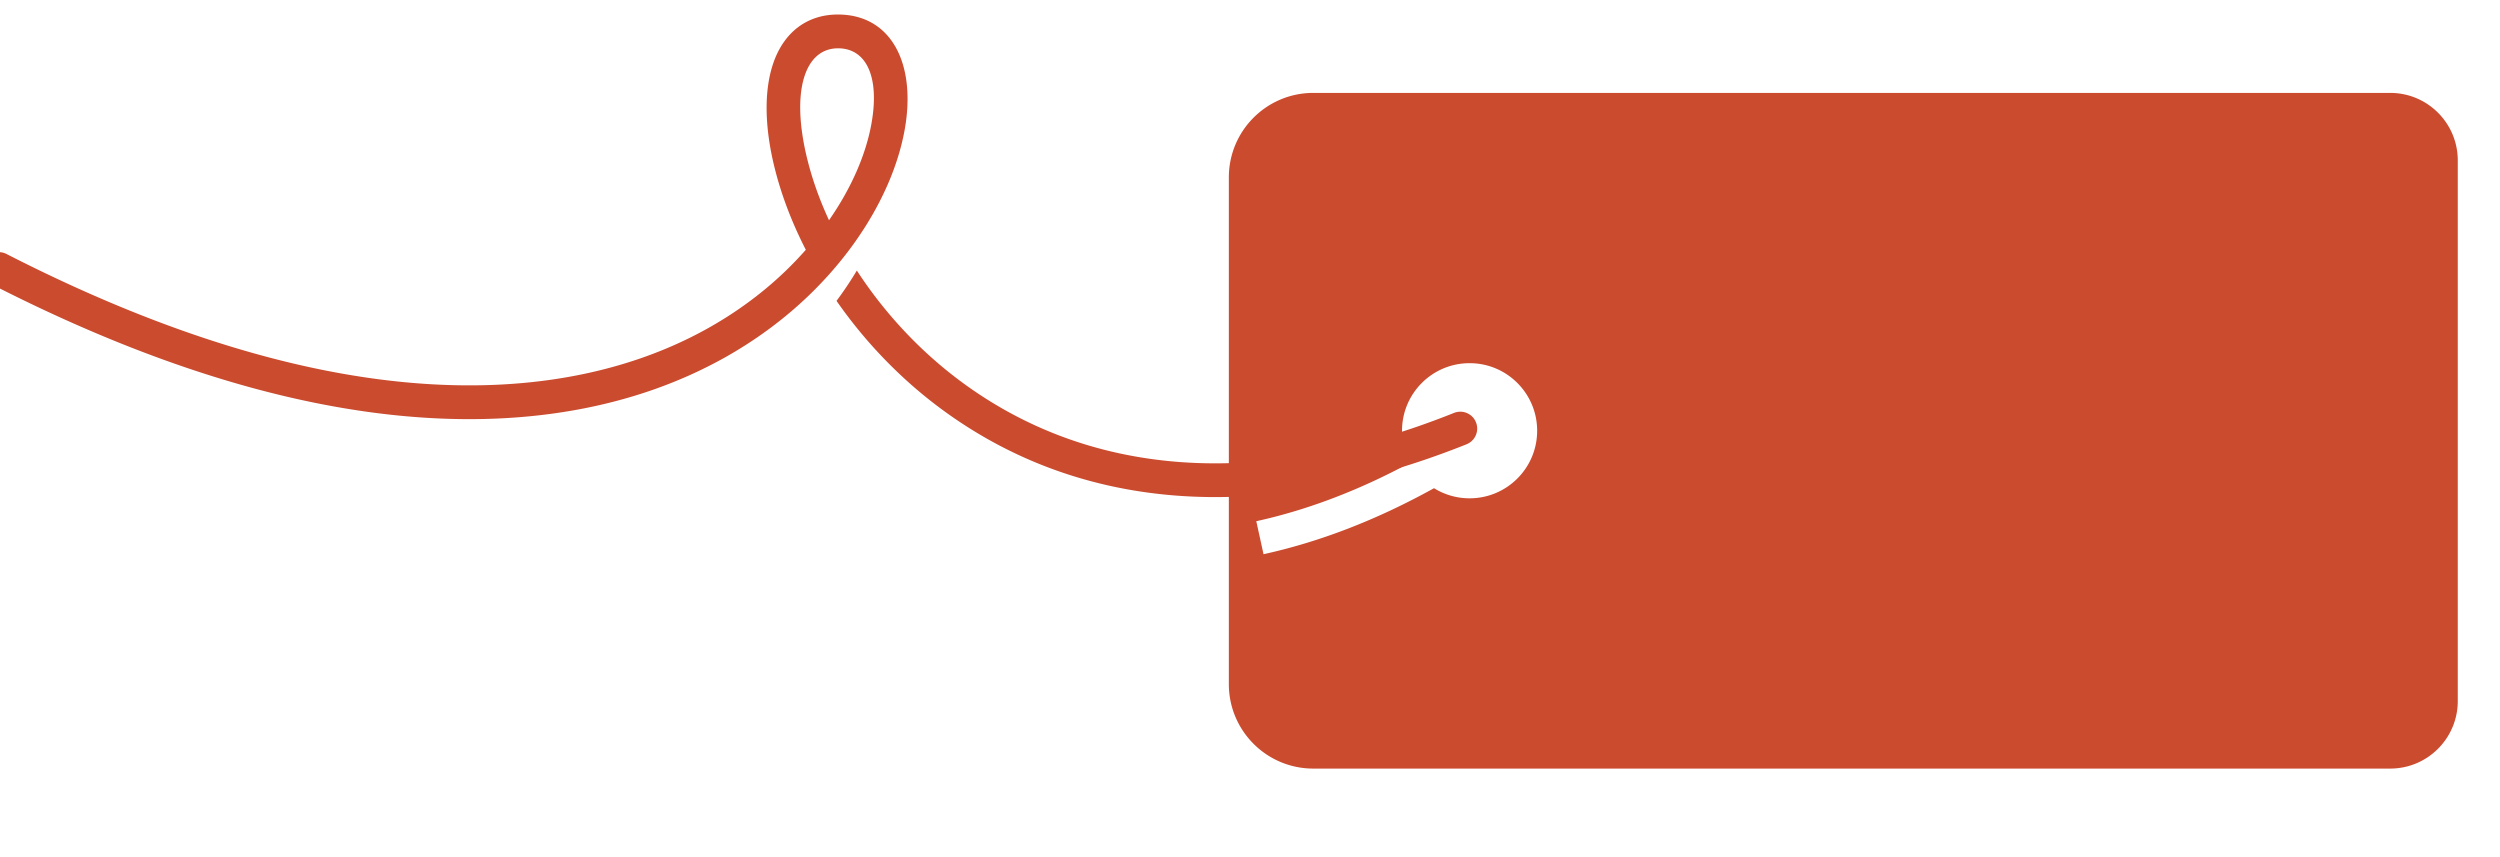 <svg xmlns="http://www.w3.org/2000/svg" xmlns:xlink="http://www.w3.org/1999/xlink" width="592" height="203" viewBox="0 0 592 203"><defs><path id="f8iwa" d="M190.998 209c8.837 0 16-7.163 16-16s-7.163-16-16-16c-8.836 0-16 7.163-16 16 0 2.744.691 5.327 1.908 7.584-12.33 6.64-24.49 11.22-36.418 13.838l1.715 7.814c13.276-2.914 26.76-8.092 40.37-15.632a15.925 15.925 0 0 0 8.425 2.396zm-57.008-76c0-11.046 8.954-20 20-20H409c8.837 0 16 7.163 16 16v128c0 8.837-7.163 16-16 16H153.99c-11.046 0-20-8.954-20-20z"/><path id="f8iwb" d="M43.718 209.903a86.717 86.717 0 0 1-2.788 8.18c8.859 7.484 19.218 13.825 30.463 18.26 37.032 14.609 79.426 8.082 122.433-24.072a3.999 3.999 0 1 0-4.791-6.405c-40.83 30.527-80.312 36.605-114.706 23.037-11.45-4.517-21.916-11.177-30.61-19zm-9.453-9.799c-3.373-4.042-6.286-8.256-8.656-12.54-8.114-14.663-7.444-25.424.334-27.379 6.305-1.585 11.13 3.924 12.103 15.137.65 7.502-.641 16.087-3.781 24.782zm-66.355 66.492c27.81-8.197 48.874-23.033 62.506-42.192 11.476-16.127 16.916-34.592 15.6-49.772-1.342-15.482-9.901-25.253-22.023-22.206-7.38 1.854-11.62 7.507-12.108 15.335-.424 6.81 1.976 15.099 6.724 23.68 3.221 5.823 7.33 11.504 12.164 16.842a84.343 84.343 0 0 1-6.875 11.483c-12.584 17.685-32.144 31.461-58.25 39.156-31.063 9.156-70.219 9.43-117.479-.698a4 4 0 0 0-1.676 7.822c48.493 10.392 88.984 10.11 121.417.55z"/></defs><g><g transform="translate(157 -91)"><use fill="#cb4b2f" xlink:href="#f8iwa"/></g><g transform="translate(215 -150) rotate(15)"><use fill="#cb4b2f" xlink:href="#f8iwb"/></g></g></svg>